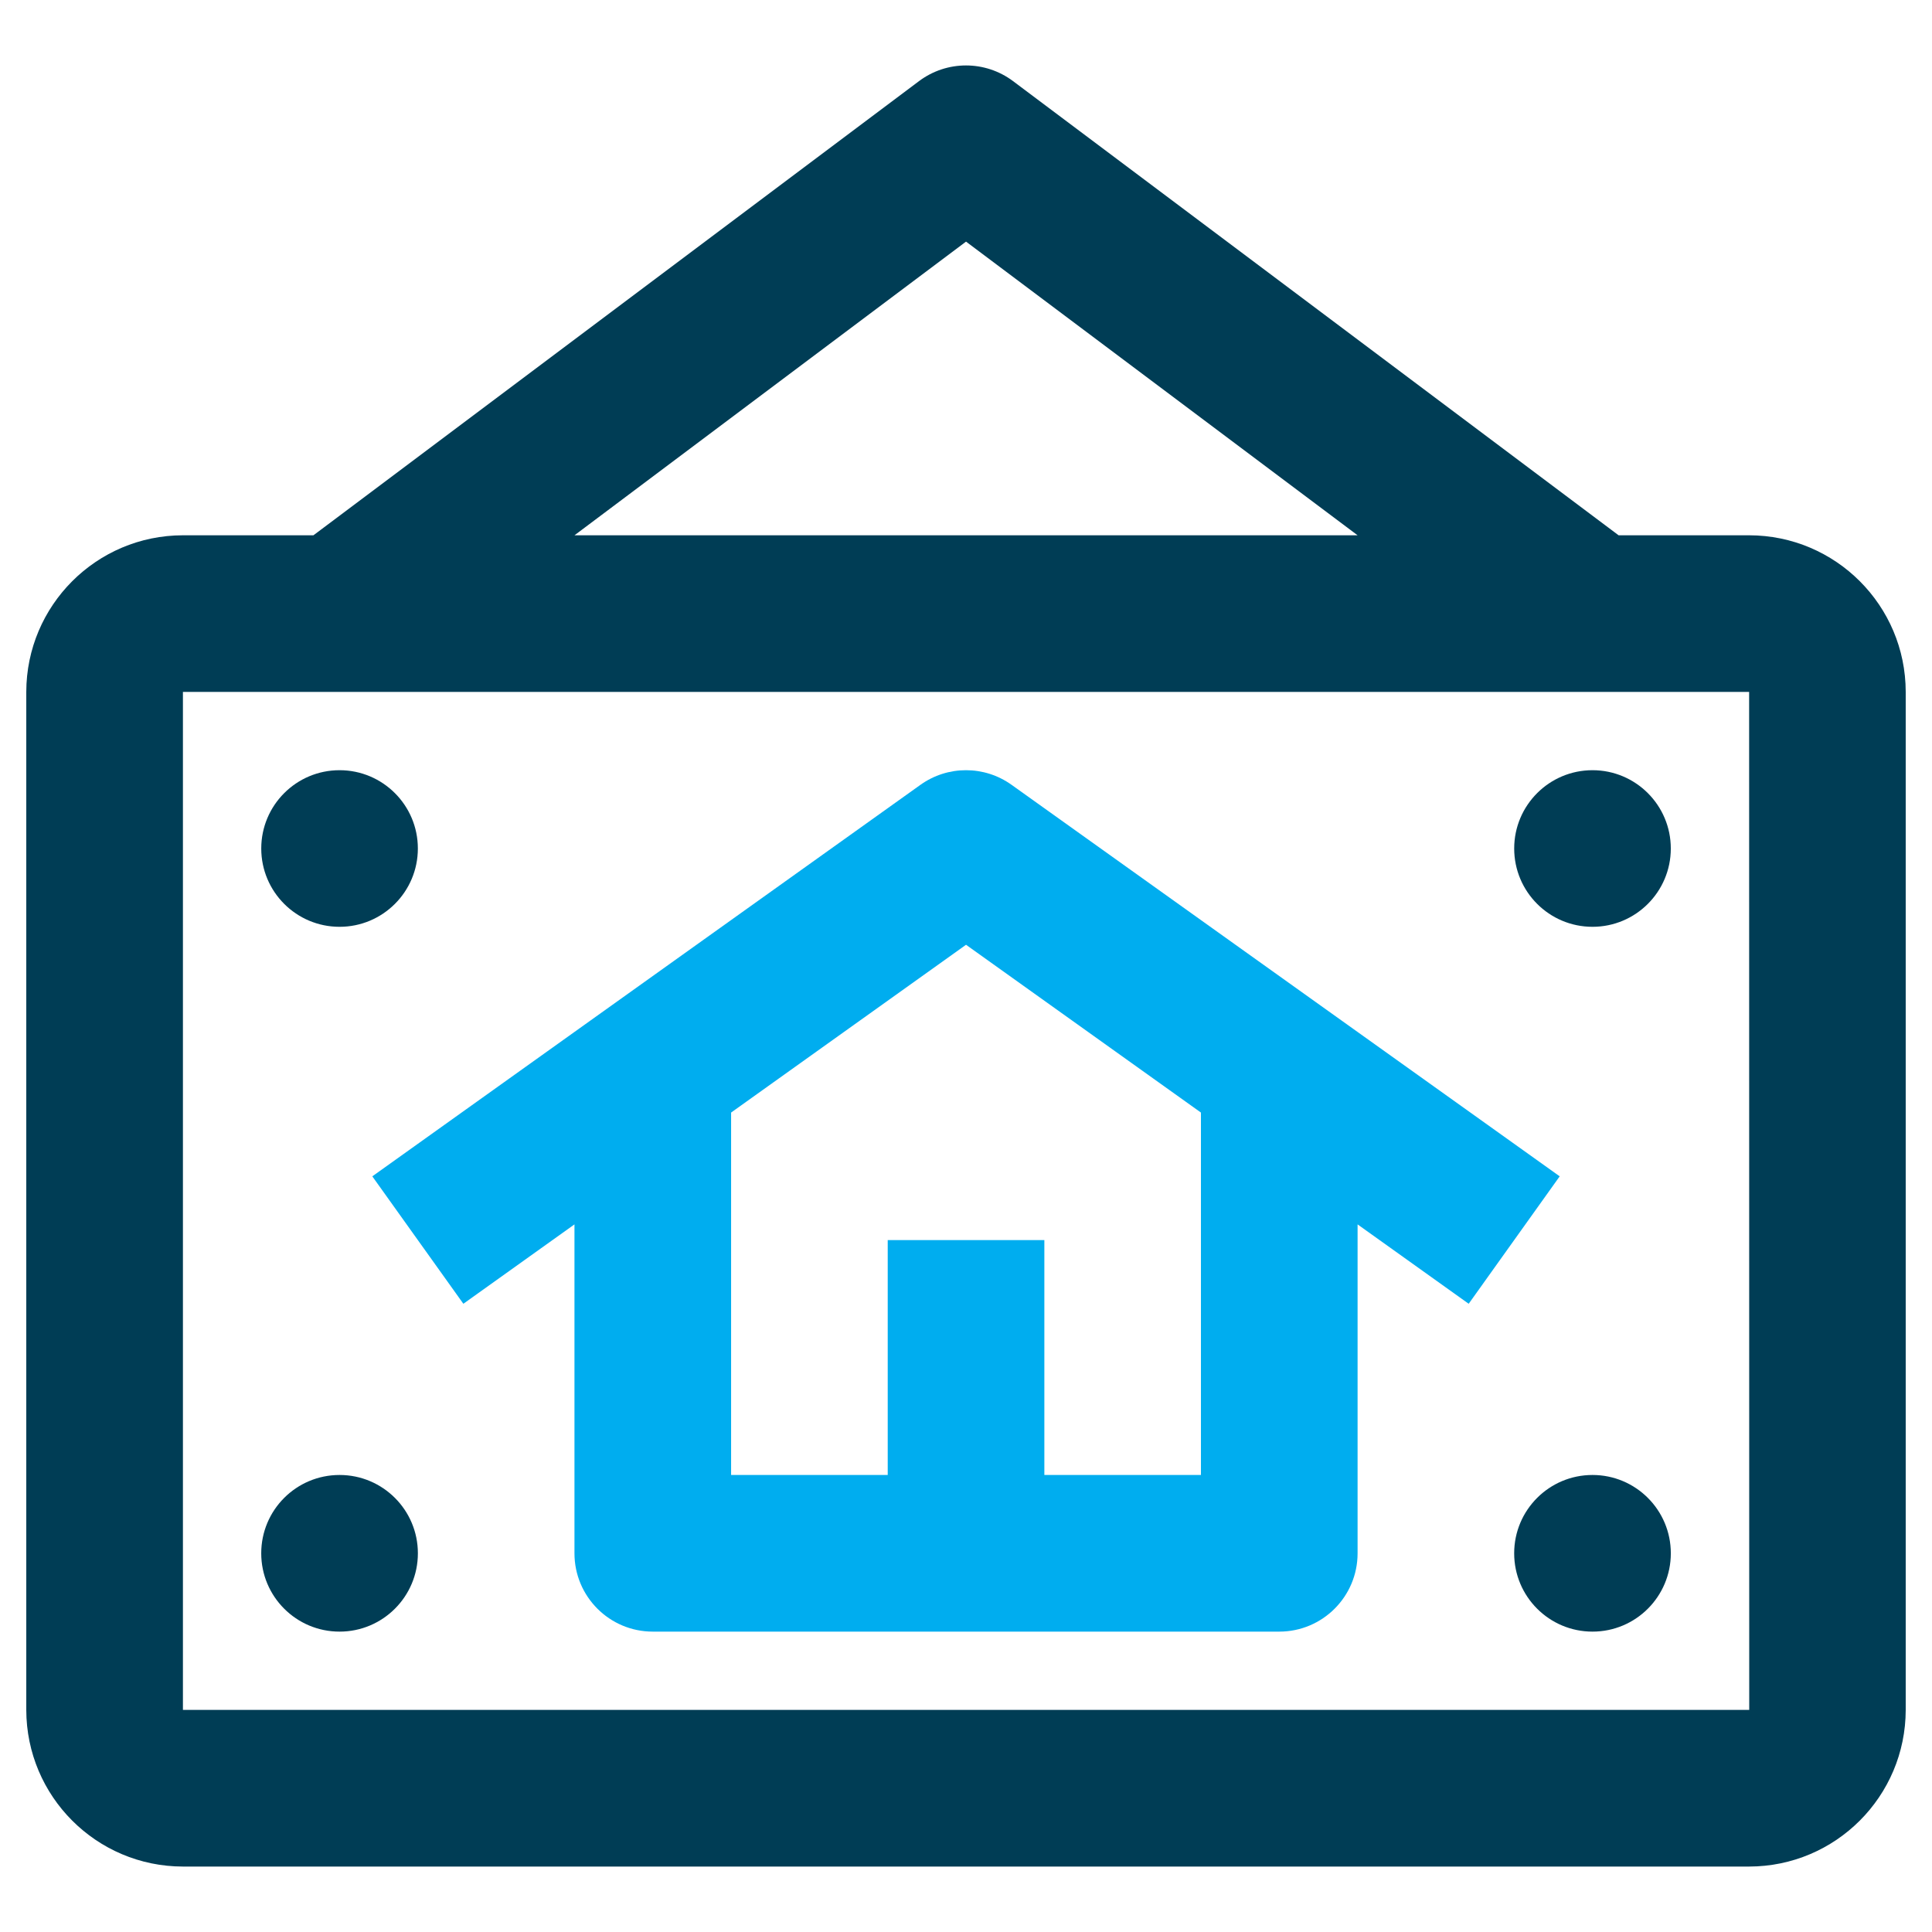 <?xml version="1.0" encoding="utf-8"?>
<!-- Generator: Adobe Illustrator 15.1.0, SVG Export Plug-In . SVG Version: 6.00 Build 0)  -->
<!DOCTYPE svg PUBLIC "-//W3C//DTD SVG 1.1//EN" "http://www.w3.org/Graphics/SVG/1.1/DTD/svg11.dtd">
<svg version="1.1" id="Layer_1" xmlns="http://www.w3.org/2000/svg" xmlns:xlink="http://www.w3.org/1999/xlink" x="0px" y="0px"
	 width="512px" height="512px" viewBox="-208 -208 512 512" enable-background="new -208 -208 512 512" xml:space="preserve">
<title  class="active-path" style="">Rent</title>
<g>
	<path fill="#003D55" d="M255.537-66.143h-34.591L60.46-186.509c-7.388-5.529-17.528-5.529-24.904,0L-124.936-66.143h-34.596
		c-22.904,0.022-41.47,18.593-41.503,41.502v269.783c0.033,22.921,18.599,41.486,41.503,41.514h415.063
		c22.91-0.027,41.476-18.593,41.503-41.514V-24.641C297.013-47.55,278.441-66.121,255.537-66.143z M48.008-143.969l103.768,77.826
		H-55.754L48.008-143.969z M255.537,245.138h-415.059V-24.641h415.059l0.027,269.778H255.537z"/>
	<path fill="#00ADEF" d="M205.336,103.741L60.066-0.021c-7.212-5.158-16.911-5.158-24.128,0l-145.27,103.762l24.128,33.771
		l29.444-21.036v87.164c0,11.463,9.294,20.756,20.751,20.756h166.027c11.463,0,20.757-9.293,20.757-20.756v-87.164l29.443,21.036
		L205.336,103.741z M110.262,182.884H68.765V120.63H27.256v62.254h-41.508V86.842l62.259-44.469l62.254,44.469V182.884z"/>
	<g>
		<path fill="#003D55" d="M-118.014-3.889c11.458,0,20.751,9.294,20.751,20.751c0,11.463-9.294,20.751-20.751,20.751
			c-11.463,0-20.751-9.288-20.751-20.751C-138.765,5.405-129.477-3.889-118.014-3.889z"/>
		<path fill="#003D55" d="M-118.014,182.884c11.463,0,20.757,9.288,20.757,20.757c0,11.463-9.294,20.756-20.757,20.756
			c-11.468,0-20.757-9.293-20.757-20.756C-138.771,192.172-129.482,182.884-118.014,182.884z"/>
		<path fill="#003D55" d="M214.029-3.889c11.457,0,20.751,9.294,20.751,20.751c0,11.463-9.294,20.751-20.751,20.751
			c-11.458,0-20.752-9.288-20.752-20.751C193.277,5.405,202.571-3.889,214.029-3.889z"/>
		<path fill="#003D55" d="M214.029,182.884c11.463,0,20.757,9.288,20.757,20.757c0,11.463-9.294,20.756-20.757,20.756
			s-20.757-9.293-20.757-20.756C193.272,192.172,202.566,182.884,214.029,182.884z"/>
	</g>
</g>
</svg>
